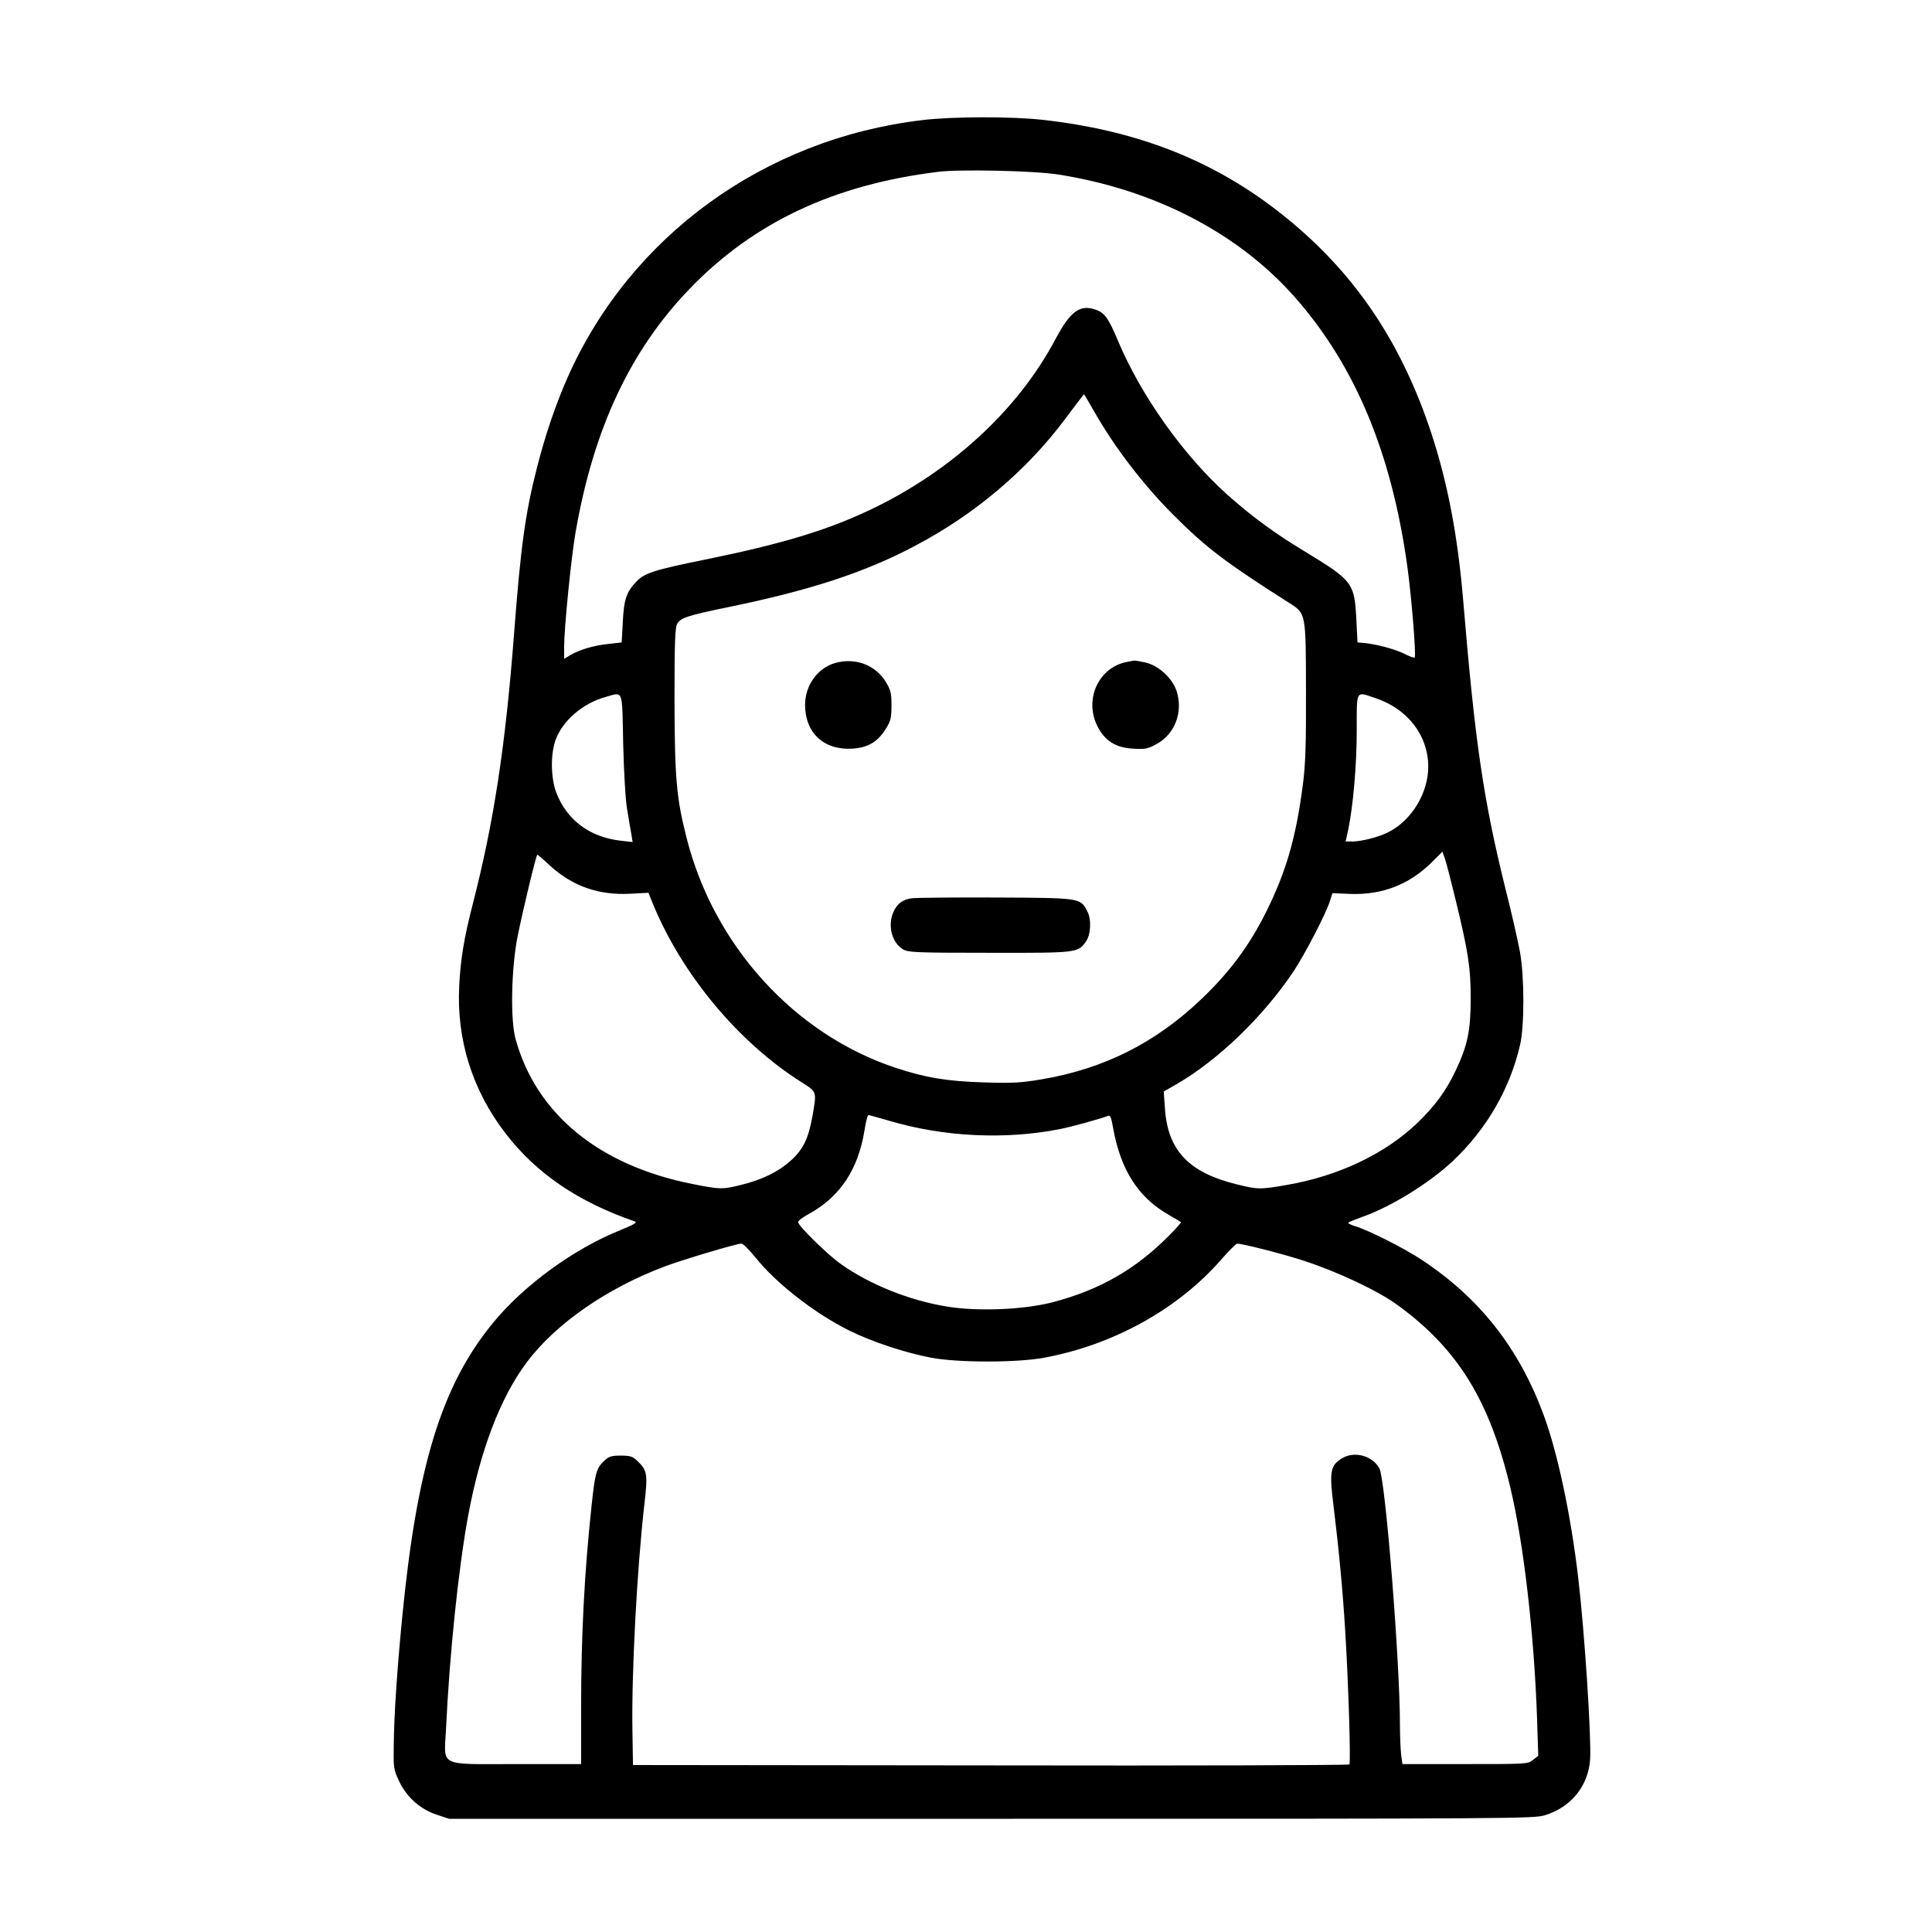 <?xml version="1.0" standalone="no"?>
<!DOCTYPE svg PUBLIC "-//W3C//DTD SVG 20010904//EN"
 "http://www.w3.org/TR/2001/REC-SVG-20010904/DTD/svg10.dtd">
<svg version="1.0" xmlns="http://www.w3.org/2000/svg"
 width="1024pt" height="1024pt" viewBox="0 0 1024 1024"
 preserveAspectRatio="xMidYMid meet">

<g transform="translate(0,1024) scale(0.1,-0.1)"
fill="#000000" stroke="none">
<path d="M4885 9603 c-834 -100 -1542 -613 -1875 -1360 -63 -142 -119 -305
-163 -478 -62 -241 -87 -419 -122 -880 -46 -599 -107 -1001 -220 -1440 -46
-179 -64 -289 -71 -430 -15 -285 70 -556 247 -784 162 -211 385 -362 684 -465
15 -5 -4 -16 -77 -46 -247 -99 -513 -293 -677 -494 -271 -331 -402 -759 -480
-1566 -26 -268 -42 -504 -44 -665 -2 -124 -1 -133 27 -193 40 -86 112 -151
200 -180 l66 -22 2874 0 c2799 0 2876 1 2935 19 139 43 230 156 239 297 7 114
-29 670 -63 960 -39 334 -110 668 -185 869 -131 352 -338 615 -645 818 -96 63
-282 157 -353 178 -23 7 -39 15 -35 19 4 4 37 17 73 30 153 54 354 178 480
296 180 170 303 383 357 617 23 102 23 359 -1 492 -10 55 -44 206 -77 335
-117 474 -161 773 -224 1530 -29 342 -82 620 -169 885 -169 511 -435 890 -838
1195 -345 261 -738 411 -1223 465 -163 18 -480 18 -640 -2z m724 -288 c510
-80 953 -310 1252 -648 320 -362 514 -824 598 -1428 22 -158 48 -476 39 -484
-3 -3 -28 6 -55 20 -51 25 -148 51 -213 57 l-35 3 -6 120 c-10 196 -18 207
-278 365 -156 94 -279 185 -406 298 -233 209 -458 526 -580 817 -51 121 -71
149 -122 165 -80 27 -131 -12 -208 -156 -199 -377 -555 -704 -987 -908 -226
-107 -465 -179 -866 -261 -281 -57 -328 -72 -373 -122 -49 -52 -62 -91 -68
-208 l-6 -110 -70 -8 c-78 -8 -152 -30 -202 -59 l-33 -20 0 64 c0 98 37 469
60 603 95 551 290 967 605 1294 339 352 764 552 1315 620 114 15 516 6 639
-14z m191 -1257 c108 -190 261 -390 425 -553 168 -168 272 -247 607 -460 91
-58 89 -50 90 -475 1 -278 -3 -383 -16 -485 -37 -286 -89 -465 -196 -680 -88
-176 -191 -316 -340 -458 -243 -233 -517 -371 -845 -427 -113 -19 -154 -22
-310 -17 -197 6 -310 25 -470 78 -535 178 -962 648 -1106 1218 -54 212 -63
317 -64 732 0 306 3 381 14 402 17 32 53 44 266 88 435 89 730 185 995 326
318 167 593 401 796 673 53 71 98 130 99 130 2 0 26 -42 55 -92z m-2497 -1760
c4 -154 12 -298 21 -348 8 -47 17 -105 22 -129 l7 -44 -63 7 c-164 19 -284
108 -341 253 -30 79 -32 205 -4 282 38 102 143 193 265 227 95 26 87 49 93
-248z m3989 241 c170 -57 278 -198 278 -363 0 -139 -88 -284 -210 -346 -50
-26 -143 -50 -191 -50 l-37 0 14 63 c26 126 45 342 45 528 0 217 -7 205 101
168z m422 -1064 c68 -280 81 -362 81 -525 0 -172 -16 -250 -80 -385 -51 -108
-110 -188 -207 -281 -170 -161 -414 -277 -685 -324 -144 -25 -154 -25 -261 1
-262 63 -374 181 -388 409 l-6 85 67 38 c221 128 459 357 620 597 61 91 177
315 195 378 l12 38 96 -4 c168 -6 311 50 429 166 l58 58 13 -36 c7 -19 32
-116 56 -215z m-4798 176 c119 -108 257 -157 425 -148 l96 5 23 -57 c154 -376
455 -738 793 -950 77 -49 76 -46 53 -178 -21 -117 -49 -175 -113 -233 -65 -59
-149 -101 -260 -129 -103 -26 -115 -26 -265 4 -493 98 -826 371 -935 767 -29
102 -23 375 10 543 30 148 99 435 105 435 2 0 33 -26 68 -59z m1796 -1351
c289 -86 616 -102 908 -44 64 13 209 53 254 70 10 4 17 -12 25 -61 40 -226
134 -373 299 -466 31 -18 59 -34 61 -36 3 -2 -24 -33 -60 -69 -177 -180 -368
-290 -619 -356 -153 -40 -399 -50 -561 -23 -198 32 -407 116 -559 223 -71 49
-230 205 -230 225 0 7 27 27 59 44 164 90 260 236 293 442 7 45 16 81 21 81 4
0 53 -14 109 -30z m-707 -726 c110 -137 314 -296 498 -387 116 -58 298 -118
432 -143 141 -27 458 -27 600 0 366 68 706 256 936 518 40 46 78 84 85 86 17
4 241 -53 354 -90 184 -60 397 -161 500 -237 317 -231 485 -504 595 -965 71
-296 127 -782 142 -1232 l6 -190 -28 -22 c-27 -22 -33 -22 -360 -22 l-332 0
-7 53 c-3 28 -6 98 -6 154 0 336 -77 1302 -109 1360 -36 68 -134 94 -199 53
-62 -38 -67 -70 -43 -260 26 -211 48 -439 61 -655 17 -272 30 -699 22 -707 -4
-4 -860 -7 -1902 -5 l-1895 2 -3 185 c-5 303 24 854 64 1203 18 154 14 174
-37 223 -26 25 -38 29 -89 29 -51 0 -63 -4 -89 -29 -40 -38 -47 -64 -65 -231
-39 -364 -56 -694 -56 -1082 l0 -293 -340 0 c-423 0 -386 -18 -376 186 18 387
65 845 117 1129 64 346 170 626 310 813 153 206 429 397 739 512 94 35 376
119 400 119 8 0 42 -34 75 -75z"/>
<path d="M4427 6726 c-93 -26 -159 -117 -160 -221 0 -149 99 -242 250 -233 83
5 134 35 178 105 26 42 30 57 30 124 0 67 -4 81 -30 125 -56 90 -162 130 -268
100z"/>
<path d="M5970 6731 c-148 -30 -224 -198 -154 -339 39 -78 98 -116 191 -120
63 -4 77 -1 122 24 99 53 143 171 107 282 -24 70 -97 136 -167 151 -27 6 -53
10 -57 10 -4 -1 -23 -4 -42 -8z"/>
<path d="M4833 5479 c-49 -6 -80 -30 -99 -76 -30 -71 -6 -161 53 -195 26 -16
70 -18 456 -18 466 -1 469 0 511 57 28 38 32 119 9 163 -37 71 -34 71 -485 73
-222 1 -422 -1 -445 -4z"/>
</g>
</svg>
